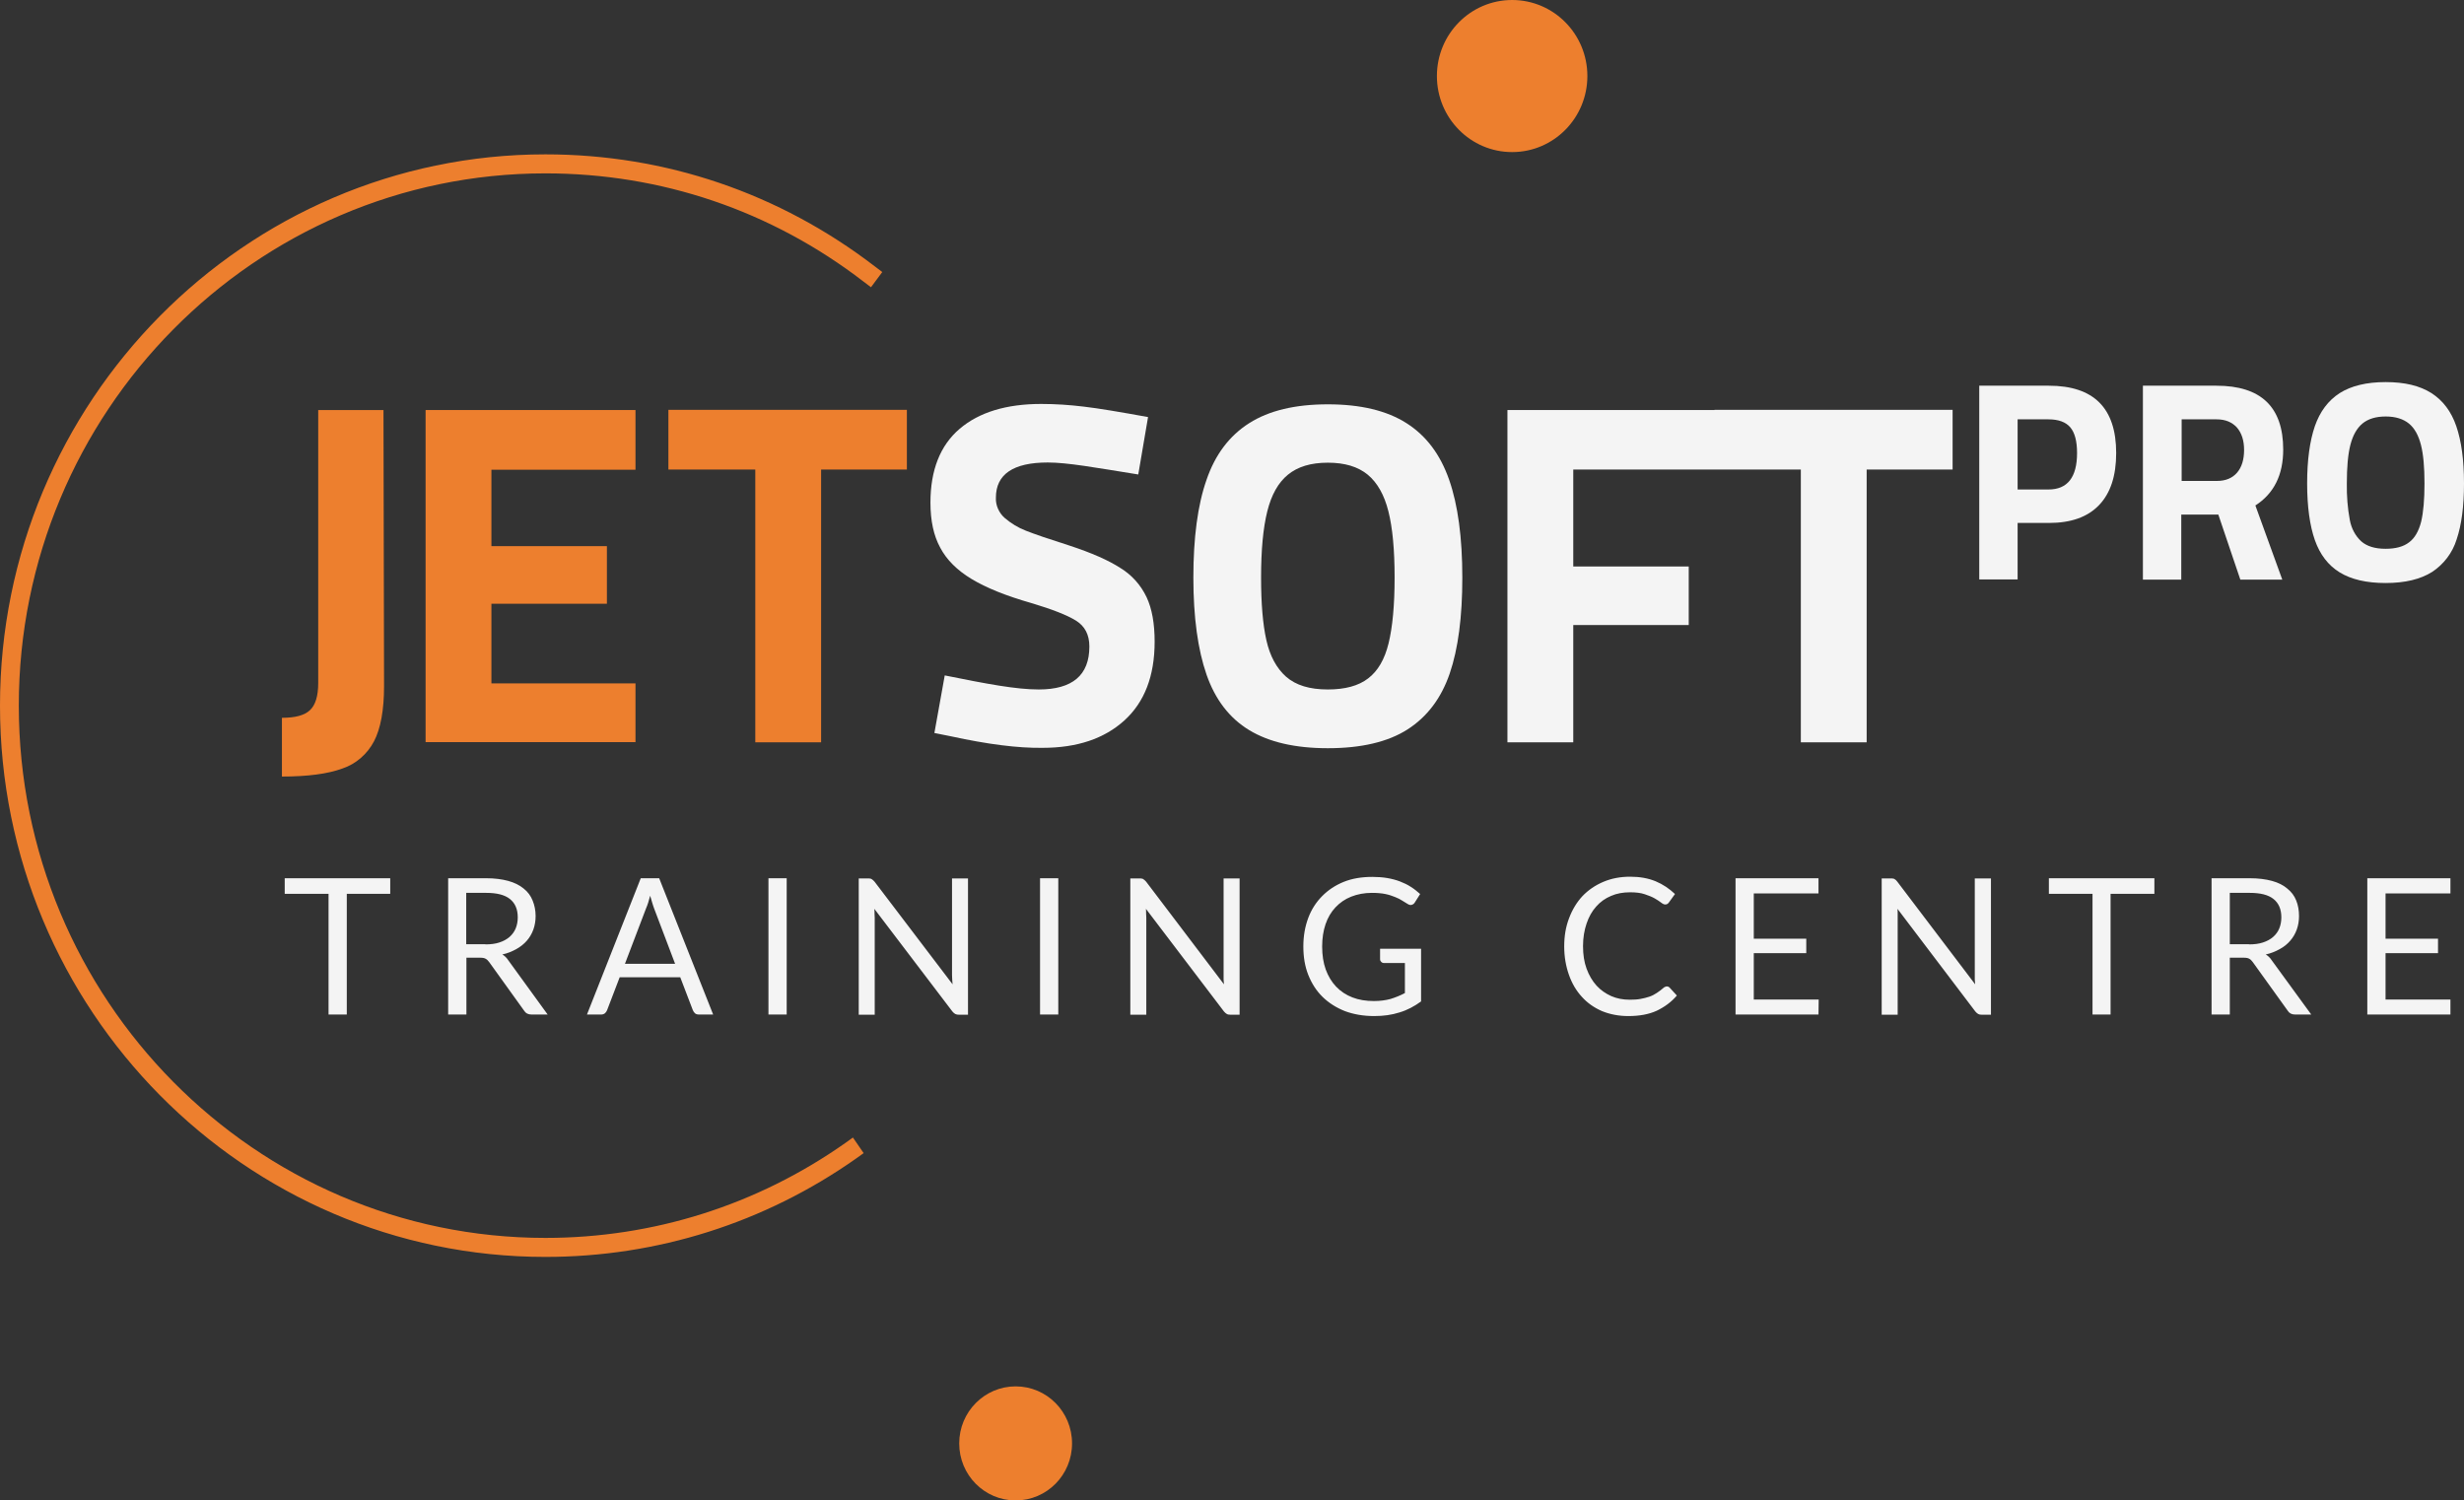 <svg width="156" height="95" viewBox="0 0 156 95" fill="none" xmlns="http://www.w3.org/2000/svg">
<rect x="0" y="0" width="156" height="95" fill="#333333" stroke="none"/>
<path d="M95.736 0C98.367 0 100.499 2.154 100.499 4.814C100.499 7.474 98.367 9.629 95.736 9.629C93.104 9.629 90.973 7.474 90.973 4.814C90.973 2.154 93.104 0 95.736 0Z" fill="#ED7F2E"/>
<path d="M64.301 87.778C66.278 87.778 67.873 89.391 67.873 91.389C67.873 93.387 66.278 95 64.301 95C62.324 95 60.729 93.387 60.729 91.389C60.729 89.391 62.336 87.778 64.301 87.778Z" fill="#ED7F2E"/>
<path d="M34.532 79.582C15.492 79.582 0 63.923 0 44.678C0 25.432 15.492 9.773 34.532 9.773C42.129 9.773 49.344 12.229 55.382 16.863L55.858 17.224L55.143 18.187L54.667 17.826C48.833 13.336 41.867 10.977 34.532 10.977C16.146 10.977 1.191 26.094 1.191 44.678C1.191 63.261 16.146 78.378 34.532 78.378C41.355 78.378 47.916 76.308 53.512 72.373L54 72.023L54.679 73.01L54.191 73.359C48.404 77.428 41.605 79.582 34.532 79.582Z" fill="#ED7F2E"/>
<path d="M24.718 56.593H21.956V64.235H20.801V56.593H18.026V55.606H24.706V56.593H24.718ZM30.732 59.794C31.065 59.794 31.363 59.758 31.613 59.674C31.875 59.59 32.089 59.469 32.256 59.325C32.434 59.168 32.565 58.988 32.649 58.783C32.732 58.578 32.78 58.35 32.78 58.085C32.78 57.567 32.613 57.182 32.28 56.917C31.946 56.653 31.446 56.532 30.779 56.532H29.517V59.782H30.732V59.794ZM34.673 64.235H33.649C33.435 64.235 33.28 64.151 33.185 63.995L30.97 60.913C30.898 60.817 30.827 60.745 30.755 60.709C30.684 60.661 30.565 60.637 30.398 60.637H29.529V64.235H28.374V55.606H30.779C31.315 55.606 31.779 55.666 32.172 55.774C32.565 55.882 32.887 56.039 33.149 56.255C33.411 56.46 33.601 56.713 33.72 57.014C33.84 57.303 33.911 57.64 33.911 58.001C33.911 58.302 33.863 58.59 33.768 58.855C33.673 59.12 33.53 59.361 33.351 59.565C33.173 59.77 32.946 59.95 32.684 60.095C32.422 60.239 32.137 60.36 31.803 60.432C31.946 60.516 32.077 60.637 32.184 60.805L34.673 64.235ZM42.746 61.034L41.413 57.519C41.377 57.411 41.329 57.291 41.294 57.158C41.246 57.014 41.21 56.869 41.163 56.713C41.079 57.038 40.996 57.303 40.901 57.519L39.567 61.022H42.746V61.034ZM45.151 64.235H44.258C44.151 64.235 44.068 64.211 44.008 64.163C43.949 64.115 43.901 64.043 43.865 63.959L43.068 61.876H39.233L38.436 63.959C38.412 64.031 38.364 64.091 38.305 64.151C38.233 64.211 38.15 64.235 38.055 64.235H37.162L40.567 55.606H41.734L45.151 64.235ZM49.807 64.235H48.652V55.606H49.807V64.235ZM61.286 55.618V64.247H60.715C60.619 64.247 60.548 64.235 60.476 64.199C60.417 64.163 60.357 64.115 60.298 64.043L55.356 57.543C55.368 57.64 55.368 57.748 55.368 57.844C55.368 57.941 55.38 58.025 55.38 58.109V64.247H54.368V55.618H54.963C55.011 55.618 55.059 55.618 55.094 55.63C55.13 55.63 55.166 55.642 55.19 55.666C55.213 55.678 55.249 55.702 55.273 55.726C55.297 55.75 55.332 55.786 55.368 55.822L60.31 62.322C60.298 62.213 60.298 62.117 60.286 62.021C60.286 61.924 60.274 61.828 60.274 61.732V55.618H61.286ZM67.002 64.235H65.847V55.606H67.002V64.235ZM78.481 55.618V64.247H77.897C77.802 64.247 77.73 64.235 77.671 64.199C77.611 64.163 77.552 64.115 77.492 64.043L72.551 57.543C72.562 57.64 72.562 57.748 72.562 57.844C72.562 57.941 72.574 58.025 72.574 58.109V64.247H71.562V55.618H72.158C72.205 55.618 72.253 55.618 72.289 55.63C72.324 55.63 72.36 55.642 72.384 55.666C72.408 55.678 72.443 55.702 72.467 55.726C72.491 55.75 72.527 55.786 72.562 55.822L77.492 62.322C77.48 62.213 77.48 62.117 77.468 62.021C77.468 61.924 77.468 61.828 77.468 61.732V55.618H78.481ZM89.971 60.095V63.405C89.543 63.718 89.09 63.959 88.602 64.103C88.114 64.259 87.59 64.332 87.006 64.332C86.316 64.332 85.696 64.223 85.149 64.019C84.601 63.802 84.125 63.501 83.732 63.116C83.339 62.731 83.041 62.261 82.827 61.72C82.612 61.178 82.517 60.576 82.517 59.926C82.517 59.264 82.624 58.663 82.827 58.121C83.029 57.58 83.327 57.122 83.708 56.737C84.089 56.352 84.541 56.051 85.077 55.834C85.613 55.618 86.22 55.521 86.887 55.521C87.221 55.521 87.542 55.545 87.828 55.593C88.114 55.642 88.388 55.714 88.638 55.81C88.888 55.907 89.114 56.015 89.316 56.147C89.531 56.28 89.721 56.436 89.912 56.605L89.578 57.134C89.531 57.218 89.459 57.267 89.376 57.291C89.293 57.315 89.209 57.291 89.114 57.23C89.019 57.17 88.911 57.11 88.781 57.026C88.661 56.942 88.507 56.869 88.328 56.797C88.149 56.725 87.947 56.653 87.709 56.605C87.471 56.556 87.185 56.532 86.852 56.532C86.375 56.532 85.935 56.617 85.542 56.773C85.149 56.929 84.827 57.158 84.553 57.447C84.279 57.736 84.065 58.097 83.922 58.518C83.779 58.94 83.708 59.409 83.708 59.926C83.708 60.468 83.779 60.95 83.934 61.383C84.089 61.804 84.303 62.165 84.589 62.466C84.875 62.767 85.22 62.996 85.625 63.152C86.03 63.309 86.482 63.381 86.982 63.381C87.375 63.381 87.733 63.333 88.042 63.248C88.352 63.152 88.65 63.032 88.947 62.875V60.974H87.625C87.554 60.974 87.495 60.95 87.447 60.901C87.399 60.853 87.375 60.805 87.375 60.733V60.071H89.971V60.095ZM105.534 62.454C105.594 62.454 105.653 62.478 105.701 62.526L106.165 63.032C105.82 63.441 105.391 63.754 104.891 63.995C104.391 64.223 103.796 64.332 103.093 64.332C102.486 64.332 101.926 64.223 101.426 64.019C100.926 63.802 100.497 63.501 100.152 63.116C99.795 62.731 99.521 62.261 99.331 61.72C99.14 61.178 99.033 60.576 99.033 59.926C99.033 59.276 99.128 58.687 99.342 58.133C99.545 57.592 99.831 57.122 100.188 56.737C100.557 56.352 100.998 56.051 101.51 55.834C102.022 55.618 102.581 55.509 103.212 55.509C103.82 55.509 104.355 55.606 104.82 55.798C105.284 55.991 105.689 56.267 106.046 56.605L105.665 57.134C105.641 57.17 105.606 57.206 105.57 57.23C105.534 57.255 105.487 57.267 105.427 57.267C105.356 57.267 105.272 57.23 105.165 57.146C105.058 57.062 104.927 56.978 104.76 56.881C104.594 56.785 104.379 56.701 104.129 56.617C103.879 56.532 103.57 56.496 103.2 56.496C102.76 56.496 102.355 56.568 101.998 56.725C101.629 56.881 101.319 57.098 101.057 57.399C100.795 57.688 100.593 58.049 100.45 58.47C100.307 58.891 100.224 59.361 100.224 59.902C100.224 60.444 100.295 60.913 100.45 61.335C100.605 61.756 100.819 62.117 101.081 62.406C101.343 62.695 101.664 62.911 102.01 63.068C102.367 63.224 102.76 63.297 103.177 63.297C103.427 63.297 103.653 63.285 103.855 63.248C104.058 63.212 104.248 63.164 104.427 63.104C104.605 63.044 104.76 62.959 104.903 62.863C105.058 62.767 105.201 62.647 105.356 62.514C105.403 62.49 105.475 62.454 105.534 62.454ZM115.144 63.285L115.132 64.235H109.88V55.606H115.132V56.568H111.035V59.433H114.358V60.348H111.035V63.285H115.144ZM126.051 55.618V64.247H125.467C125.372 64.247 125.301 64.235 125.241 64.199C125.182 64.163 125.122 64.115 125.062 64.043L120.133 57.543C120.145 57.64 120.145 57.748 120.145 57.844C120.145 57.941 120.145 58.025 120.145 58.109V64.247H119.133V55.618H119.728C119.776 55.618 119.823 55.618 119.859 55.63C119.895 55.63 119.93 55.642 119.954 55.666C119.978 55.678 120.014 55.702 120.038 55.726C120.061 55.75 120.097 55.786 120.121 55.822L125.051 62.322C125.039 62.213 125.039 62.117 125.027 62.021C125.027 61.924 125.027 61.828 125.027 61.732V55.618H126.051ZM136.386 56.593H133.624V64.235H132.481V56.593H129.718V55.606H136.398V56.593H136.386ZM142.388 59.794C142.721 59.794 143.019 59.758 143.269 59.674C143.531 59.59 143.745 59.469 143.912 59.325C144.091 59.168 144.222 58.988 144.305 58.783C144.388 58.578 144.436 58.35 144.436 58.085C144.436 57.567 144.269 57.182 143.936 56.917C143.602 56.653 143.102 56.532 142.435 56.532H141.173V59.782H142.388V59.794ZM146.329 64.235H145.305C145.091 64.235 144.936 64.151 144.841 63.995L142.626 60.913C142.555 60.817 142.483 60.745 142.412 60.709C142.34 60.661 142.221 60.637 142.054 60.637H141.173V64.235H140.018V55.606H142.435C142.971 55.606 143.448 55.666 143.841 55.774C144.233 55.882 144.555 56.039 144.805 56.255C145.067 56.46 145.258 56.713 145.377 57.014C145.496 57.303 145.555 57.64 145.555 58.001C145.555 58.302 145.508 58.59 145.412 58.855C145.317 59.12 145.174 59.361 144.996 59.565C144.817 59.77 144.603 59.95 144.329 60.095C144.067 60.239 143.781 60.36 143.448 60.432C143.59 60.516 143.721 60.637 143.829 60.805L146.329 64.235ZM155.141 63.285V64.235H149.878V55.606H155.141V56.568H151.033V59.433H154.355V60.348H151.033V63.285H155.141Z" fill="#F4F4F4"/>
<path d="M17.861 45.448C18.695 45.448 19.278 45.291 19.623 44.966C19.969 44.641 20.147 44.075 20.147 43.245V25.961H24.279L24.315 43.45C24.315 44.954 24.101 46.122 23.684 46.928C23.255 47.746 22.541 48.372 21.671 48.661C20.755 48.998 19.48 49.167 17.849 49.167V45.448H17.861Z" fill="#ED7F2E"/>
<path d="M31.112 29.729V34.579H38.424V38.226H31.112V43.269H40.234V46.988H26.945V25.961H40.234V29.741H31.112V29.729Z" fill="#ED7F2E"/>
<path d="M47.807 29.729H42.318V25.949H57.416V29.729H51.986V47H47.819V29.729H47.807Z" fill="#ED7F2E"/>
<path d="M60.242 46.627L59.158 46.41L59.813 42.764C62.492 43.305 64.338 43.654 65.767 43.654C67.898 43.654 68.97 42.752 68.97 40.934C68.97 40.188 68.684 39.646 68.125 39.297C67.565 38.948 66.612 38.575 65.279 38.178C63.683 37.721 62.433 37.215 61.516 36.661C60.599 36.108 59.932 35.446 59.527 34.675C59.111 33.917 58.908 32.966 58.908 31.823C58.908 29.765 59.527 28.2 60.754 27.153C61.98 26.106 63.707 25.576 65.922 25.576C66.815 25.576 67.72 25.636 68.613 25.745C69.542 25.853 70.899 26.082 72.685 26.407L72.066 30.041C69.363 29.608 67.589 29.283 66.338 29.283C64.147 29.283 63.052 30.029 63.052 31.51C63.04 31.751 63.088 31.991 63.183 32.208C63.278 32.425 63.421 32.629 63.6 32.786C64.005 33.135 64.457 33.412 64.957 33.604C65.505 33.821 66.422 34.134 67.708 34.543C69.101 35 70.173 35.47 70.935 35.963C71.649 36.397 72.221 37.034 72.59 37.805C72.935 38.539 73.102 39.478 73.102 40.633C73.102 42.8 72.459 44.461 71.185 45.616C69.911 46.772 68.184 47.349 66.017 47.349C64.445 47.373 62.516 47.121 60.242 46.627Z" fill="#F4F4F4"/>
<path d="M79.091 46.229C77.84 45.471 76.936 44.291 76.388 42.715C75.84 41.138 75.554 39.092 75.554 36.576C75.554 34.037 75.828 31.967 76.388 30.378C76.936 28.777 77.84 27.585 79.091 26.791C80.341 25.997 81.996 25.6 84.068 25.6C86.14 25.6 87.795 25.997 89.045 26.791C90.296 27.585 91.189 28.777 91.748 30.378C92.308 31.979 92.582 34.049 92.582 36.576C92.582 39.056 92.32 41.078 91.784 42.642C91.248 44.207 90.355 45.387 89.117 46.181C87.878 46.975 86.188 47.373 84.068 47.373C81.996 47.373 80.341 46.987 79.091 46.229ZM86.616 42.956C87.235 42.486 87.664 41.752 87.914 40.729C88.164 39.706 88.295 38.322 88.295 36.564C88.295 34.807 88.164 33.411 87.902 32.376C87.64 31.329 87.2 30.558 86.592 30.053C85.973 29.547 85.14 29.295 84.068 29.295C82.996 29.295 82.163 29.547 81.544 30.053C80.924 30.558 80.496 31.329 80.234 32.376C79.972 33.423 79.841 34.819 79.841 36.564C79.841 38.189 79.948 39.513 80.174 40.524C80.4 41.535 80.817 42.306 81.425 42.847C82.044 43.389 82.913 43.654 84.068 43.654C85.152 43.654 86.009 43.425 86.616 42.956Z" fill="#F4F4F4"/>
<path d="M108.548 25.961H99.463H95.438V47H99.606V39.574H106.917V35.867H99.606V29.729H114.014V47H118.181V29.729H123.623V25.949H108.548V25.961Z" fill="#F4F4F4"/>
<path d="M125.31 24.421H129.716C132.562 24.421 133.979 25.841 133.979 28.682C133.979 30.126 133.622 31.221 132.895 31.98C132.169 32.738 131.121 33.111 129.716 33.111H127.739V36.685H125.31V24.421ZM129.692 30.992C130.895 30.992 131.502 30.222 131.502 28.682C131.502 27.935 131.359 27.394 131.074 27.057C130.788 26.72 130.323 26.551 129.692 26.551H127.739V30.992H129.692Z" fill="#F4F4F4"/>
<path d="M135.683 24.421H140.327C143.149 24.421 144.554 25.769 144.554 28.465C144.554 30.066 143.971 31.245 142.792 32.004L144.495 36.698H141.839L140.446 32.581H138.1V36.698H135.671V24.421H135.683ZM140.363 30.451C140.91 30.451 141.339 30.27 141.637 29.921C141.934 29.572 142.077 29.091 142.077 28.489C142.077 27.887 141.923 27.418 141.625 27.069C141.315 26.732 140.899 26.551 140.339 26.551H138.124V30.451H140.363Z" fill="#F4F4F4"/>
<path d="M148.129 36.24C147.403 35.795 146.879 35.108 146.557 34.194C146.236 33.279 146.069 32.075 146.069 30.607C146.069 29.127 146.236 27.923 146.557 26.984C146.879 26.058 147.403 25.359 148.129 24.89C148.855 24.433 149.82 24.192 151.035 24.192C152.249 24.192 153.202 24.421 153.94 24.89C154.666 25.359 155.19 26.045 155.512 26.984C155.833 27.911 156 29.127 156 30.607C156 32.051 155.845 33.231 155.536 34.146C155.274 35 154.714 35.734 153.976 36.216C153.249 36.673 152.273 36.914 151.035 36.914C149.82 36.914 148.855 36.685 148.129 36.24ZM152.523 34.338C152.88 34.073 153.13 33.64 153.285 33.038C153.428 32.449 153.499 31.63 153.499 30.607C153.499 29.584 153.428 28.766 153.273 28.164C153.118 27.562 152.868 27.105 152.511 26.816C152.154 26.527 151.666 26.37 151.046 26.37C150.427 26.37 149.939 26.515 149.57 26.816C149.213 27.117 148.963 27.562 148.808 28.164C148.653 28.766 148.582 29.584 148.582 30.619C148.57 31.389 148.629 32.172 148.772 32.93C148.867 33.447 149.117 33.929 149.498 34.278C149.856 34.591 150.368 34.747 151.035 34.747C151.666 34.747 152.166 34.615 152.523 34.338Z" fill="#F4F4F4"/>
</svg>
